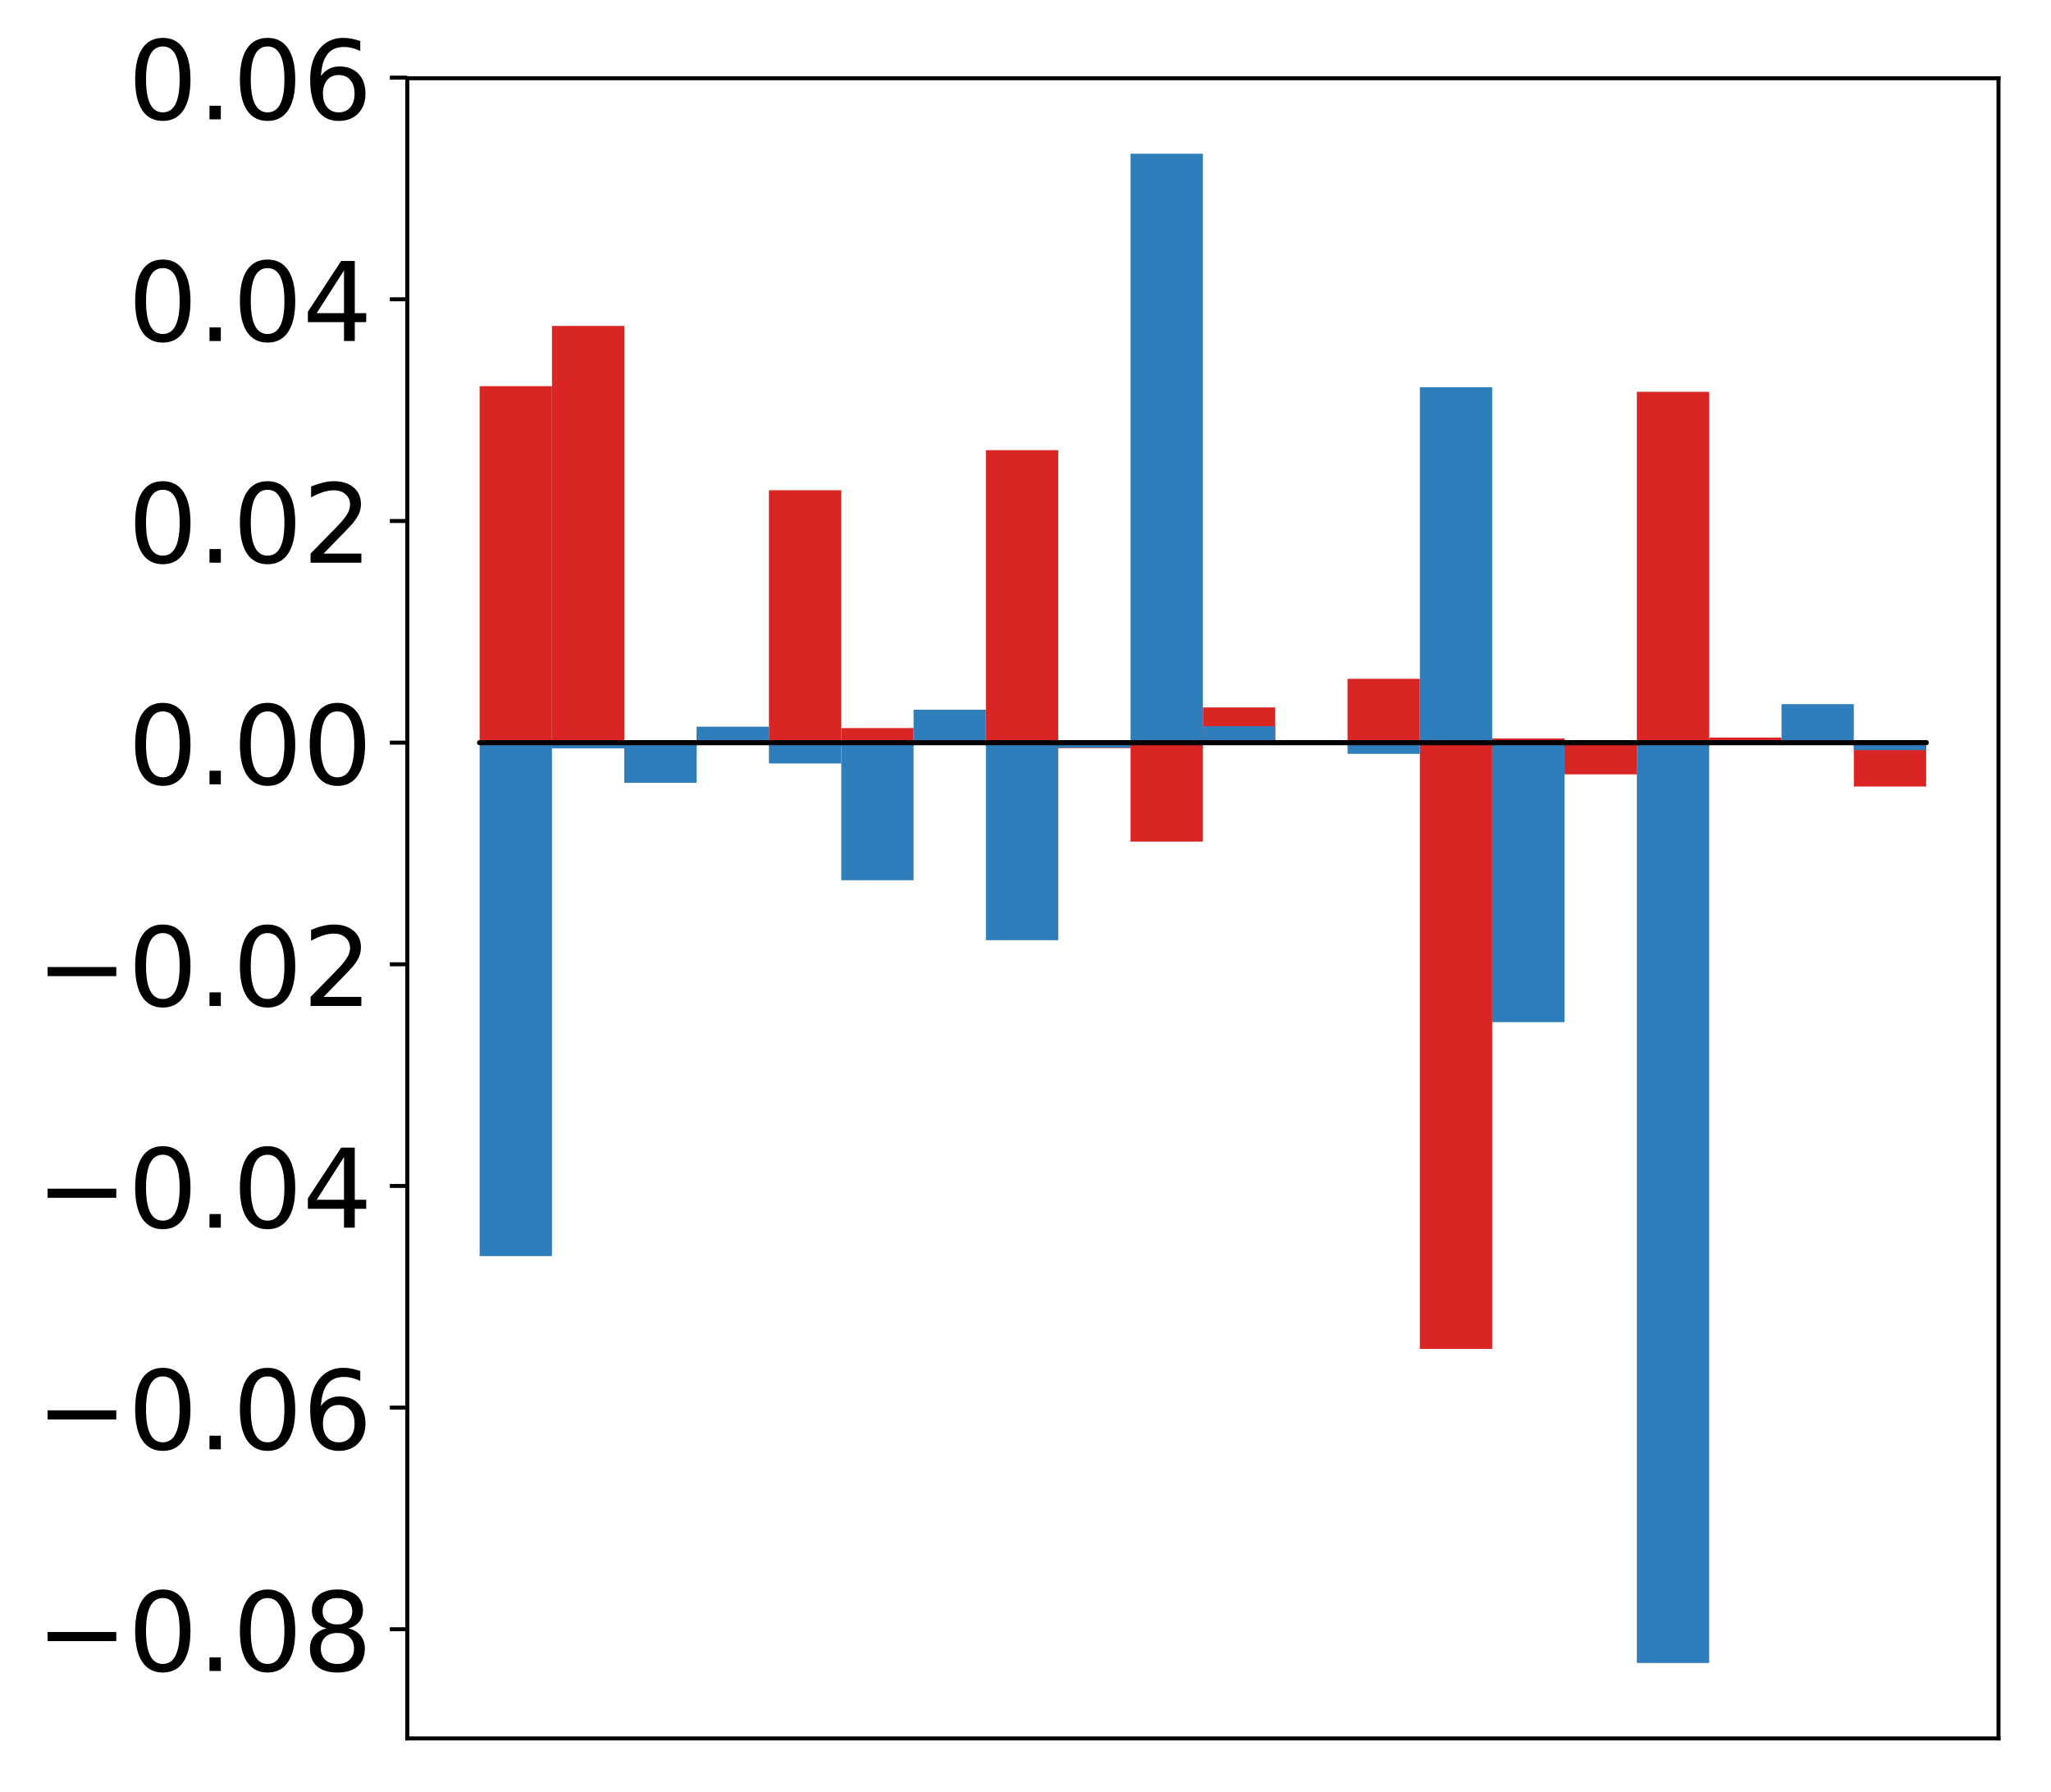 <?xml version="1.0" encoding="utf-8" standalone="no"?>
<!DOCTYPE svg PUBLIC "-//W3C//DTD SVG 1.1//EN"
  "http://www.w3.org/Graphics/SVG/1.1/DTD/svg11.dtd">
<!-- Created with matplotlib (http://matplotlib.org/) -->
<svg height="359pt" version="1.1" viewBox="0 0 411 359" width="411pt" xmlns="http://www.w3.org/2000/svg" xmlns:xlink="http://www.w3.org/1999/xlink">
 <defs>
  <style type="text/css">
*{stroke-linecap:butt;stroke-linejoin:round;}
  </style>
 </defs>
 <g id="figure_1">
  <g id="patch_1">
   <path d="M -0 359.017 
L 411.177 359.017 
L 411.177 -0 
L -0 -0 
z
" style="fill:#ffffff;"/>
  </g>
  <g id="axes_1">
   <g id="patch_2">
    <path d="M 81.62 348.317 
L 400.477 348.317 
L 400.477 15.677 
L 81.62 15.677 
z
" style="fill:#ffffff;"/>
   </g>
   <g id="matplotlib.axis_1"/>
   <g id="matplotlib.axis_2">
    <g id="ytick_1">
     <g id="line2d_1">
      <defs>
       <path d="M 0 0 
L -3.5 0 
" id="m394ad5f6be" style="stroke:#000000;stroke-width:0.8;"/>
      </defs>
      <g>
       <use style="stroke:#000000;stroke-width:0.8;" x="81.62" xlink:href="#m394ad5f6be" y="326.443"/>
      </g>
     </g>
     <g id="text_1">
      <!-- −0.08 -->
      <defs>
       <path d="M 10.594 35.5 
L 73.188 35.5 
L 73.188 27.203 
L 10.594 27.203 
z
" id="DejaVuSans-2212"/>
       <path d="M 31.781 66.406 
Q 24.172 66.406 20.328 58.906 
Q 16.5 51.422 16.5 36.375 
Q 16.5 21.391 20.328 13.891 
Q 24.172 6.391 31.781 6.391 
Q 39.453 6.391 43.281 13.891 
Q 47.125 21.391 47.125 36.375 
Q 47.125 51.422 43.281 58.906 
Q 39.453 66.406 31.781 66.406 
z
M 31.781 74.219 
Q 44.047 74.219 50.516 64.516 
Q 56.984 54.828 56.984 36.375 
Q 56.984 17.969 50.516 8.266 
Q 44.047 -1.422 31.781 -1.422 
Q 19.531 -1.422 13.062 8.266 
Q 6.594 17.969 6.594 36.375 
Q 6.594 54.828 13.062 64.516 
Q 19.531 74.219 31.781 74.219 
z
" id="DejaVuSans-30"/>
       <path d="M 10.688 12.406 
L 21 12.406 
L 21 0 
L 10.688 0 
z
" id="DejaVuSans-2e"/>
       <path d="M 31.781 34.625 
Q 24.75 34.625 20.719 30.859 
Q 16.703 27.094 16.703 20.516 
Q 16.703 13.922 20.719 10.156 
Q 24.75 6.391 31.781 6.391 
Q 38.812 6.391 42.859 10.172 
Q 46.922 13.969 46.922 20.516 
Q 46.922 27.094 42.891 30.859 
Q 38.875 34.625 31.781 34.625 
z
M 21.922 38.812 
Q 15.578 40.375 12.031 44.719 
Q 8.5 49.078 8.5 55.328 
Q 8.5 64.062 14.719 69.141 
Q 20.953 74.219 31.781 74.219 
Q 42.672 74.219 48.875 69.141 
Q 55.078 64.062 55.078 55.328 
Q 55.078 49.078 51.531 44.719 
Q 48 40.375 41.703 38.812 
Q 48.828 37.156 52.797 32.312 
Q 56.781 27.484 56.781 20.516 
Q 56.781 9.906 50.312 4.234 
Q 43.844 -1.422 31.781 -1.422 
Q 19.734 -1.422 13.25 4.234 
Q 6.781 9.906 6.781 20.516 
Q 6.781 27.484 10.781 32.312 
Q 14.797 37.156 21.922 38.812 
z
M 18.312 54.391 
Q 18.312 48.734 21.844 45.562 
Q 25.391 42.391 31.781 42.391 
Q 38.141 42.391 41.719 45.562 
Q 45.312 48.734 45.312 54.391 
Q 45.312 60.062 41.719 63.234 
Q 38.141 66.406 31.781 66.406 
Q 25.391 66.406 21.844 63.234 
Q 18.312 60.062 18.312 54.391 
z
" id="DejaVuSans-38"/>
      </defs>
      <g transform="translate(7.2 334.801)scale(0.22 -0.22)">
       <use xlink:href="#DejaVuSans-2212"/>
       <use x="83.789" xlink:href="#DejaVuSans-30"/>
       <use x="147.412" xlink:href="#DejaVuSans-2e"/>
       <use x="179.199" xlink:href="#DejaVuSans-30"/>
       <use x="242.822" xlink:href="#DejaVuSans-38"/>
      </g>
     </g>
    </g>
    <g id="ytick_2">
     <g id="line2d_2">
      <g>
       <use style="stroke:#000000;stroke-width:0.8;" x="81.62" xlink:href="#m394ad5f6be" y="282.031"/>
      </g>
     </g>
     <g id="text_2">
      <!-- −0.06 -->
      <defs>
       <path d="M 33.016 40.375 
Q 26.375 40.375 22.484 35.828 
Q 18.609 31.297 18.609 23.391 
Q 18.609 15.531 22.484 10.953 
Q 26.375 6.391 33.016 6.391 
Q 39.656 6.391 43.531 10.953 
Q 47.406 15.531 47.406 23.391 
Q 47.406 31.297 43.531 35.828 
Q 39.656 40.375 33.016 40.375 
z
M 52.594 71.297 
L 52.594 62.312 
Q 48.875 64.062 45.094 64.984 
Q 41.312 65.922 37.594 65.922 
Q 27.828 65.922 22.672 59.328 
Q 17.531 52.734 16.797 39.406 
Q 19.672 43.656 24.016 45.922 
Q 28.375 48.188 33.594 48.188 
Q 44.578 48.188 50.953 41.516 
Q 57.328 34.859 57.328 23.391 
Q 57.328 12.156 50.688 5.359 
Q 44.047 -1.422 33.016 -1.422 
Q 20.359 -1.422 13.672 8.266 
Q 6.984 17.969 6.984 36.375 
Q 6.984 53.656 15.188 63.938 
Q 23.391 74.219 37.203 74.219 
Q 40.922 74.219 44.703 73.484 
Q 48.484 72.75 52.594 71.297 
z
" id="DejaVuSans-36"/>
      </defs>
      <g transform="translate(7.2 290.389)scale(0.22 -0.22)">
       <use xlink:href="#DejaVuSans-2212"/>
       <use x="83.789" xlink:href="#DejaVuSans-30"/>
       <use x="147.412" xlink:href="#DejaVuSans-2e"/>
       <use x="179.199" xlink:href="#DejaVuSans-30"/>
       <use x="242.822" xlink:href="#DejaVuSans-36"/>
      </g>
     </g>
    </g>
    <g id="ytick_3">
     <g id="line2d_3">
      <g>
       <use style="stroke:#000000;stroke-width:0.8;" x="81.62" xlink:href="#m394ad5f6be" y="237.619"/>
      </g>
     </g>
     <g id="text_3">
      <!-- −0.04 -->
      <defs>
       <path d="M 37.797 64.312 
L 12.891 25.391 
L 37.797 25.391 
z
M 35.203 72.906 
L 47.609 72.906 
L 47.609 25.391 
L 58.016 25.391 
L 58.016 17.188 
L 47.609 17.188 
L 47.609 0 
L 37.797 0 
L 37.797 17.188 
L 4.891 17.188 
L 4.891 26.703 
z
" id="DejaVuSans-34"/>
      </defs>
      <g transform="translate(7.2 245.977)scale(0.22 -0.22)">
       <use xlink:href="#DejaVuSans-2212"/>
       <use x="83.789" xlink:href="#DejaVuSans-30"/>
       <use x="147.412" xlink:href="#DejaVuSans-2e"/>
       <use x="179.199" xlink:href="#DejaVuSans-30"/>
       <use x="242.822" xlink:href="#DejaVuSans-34"/>
      </g>
     </g>
    </g>
    <g id="ytick_4">
     <g id="line2d_4">
      <g>
       <use style="stroke:#000000;stroke-width:0.8;" x="81.62" xlink:href="#m394ad5f6be" y="193.207"/>
      </g>
     </g>
     <g id="text_4">
      <!-- −0.02 -->
      <defs>
       <path d="M 19.188 8.297 
L 53.609 8.297 
L 53.609 0 
L 7.328 0 
L 7.328 8.297 
Q 12.938 14.109 22.625 23.891 
Q 32.328 33.688 34.812 36.531 
Q 39.547 41.844 41.422 45.531 
Q 43.312 49.219 43.312 52.781 
Q 43.312 58.594 39.234 62.25 
Q 35.156 65.922 28.609 65.922 
Q 23.969 65.922 18.812 64.312 
Q 13.672 62.703 7.812 59.422 
L 7.812 69.391 
Q 13.766 71.781 18.938 73 
Q 24.125 74.219 28.422 74.219 
Q 39.75 74.219 46.484 68.547 
Q 53.219 62.891 53.219 53.422 
Q 53.219 48.922 51.531 44.891 
Q 49.859 40.875 45.406 35.406 
Q 44.188 33.984 37.641 27.219 
Q 31.109 20.453 19.188 8.297 
z
" id="DejaVuSans-32"/>
      </defs>
      <g transform="translate(7.2 201.565)scale(0.22 -0.22)">
       <use xlink:href="#DejaVuSans-2212"/>
       <use x="83.789" xlink:href="#DejaVuSans-30"/>
       <use x="147.412" xlink:href="#DejaVuSans-2e"/>
       <use x="179.199" xlink:href="#DejaVuSans-30"/>
       <use x="242.822" xlink:href="#DejaVuSans-32"/>
      </g>
     </g>
    </g>
    <g id="ytick_5">
     <g id="line2d_5">
      <g>
       <use style="stroke:#000000;stroke-width:0.8;" x="81.62" xlink:href="#m394ad5f6be" y="148.795"/>
      </g>
     </g>
     <g id="text_5">
      <!-- 0.00 -->
      <g transform="translate(25.635 157.153)scale(0.22 -0.22)">
       <use xlink:href="#DejaVuSans-30"/>
       <use x="63.623" xlink:href="#DejaVuSans-2e"/>
       <use x="95.41" xlink:href="#DejaVuSans-30"/>
       <use x="159.033" xlink:href="#DejaVuSans-30"/>
      </g>
     </g>
    </g>
    <g id="ytick_6">
     <g id="line2d_6">
      <g>
       <use style="stroke:#000000;stroke-width:0.8;" x="81.62" xlink:href="#m394ad5f6be" y="104.383"/>
      </g>
     </g>
     <g id="text_6">
      <!-- 0.02 -->
      <g transform="translate(25.635 112.741)scale(0.22 -0.22)">
       <use xlink:href="#DejaVuSans-30"/>
       <use x="63.623" xlink:href="#DejaVuSans-2e"/>
       <use x="95.41" xlink:href="#DejaVuSans-30"/>
       <use x="159.033" xlink:href="#DejaVuSans-32"/>
      </g>
     </g>
    </g>
    <g id="ytick_7">
     <g id="line2d_7">
      <g>
       <use style="stroke:#000000;stroke-width:0.8;" x="81.62" xlink:href="#m394ad5f6be" y="59.97"/>
      </g>
     </g>
     <g id="text_7">
      <!-- 0.04 -->
      <g transform="translate(25.635 68.329)scale(0.22 -0.22)">
       <use xlink:href="#DejaVuSans-30"/>
       <use x="63.623" xlink:href="#DejaVuSans-2e"/>
       <use x="95.41" xlink:href="#DejaVuSans-30"/>
       <use x="159.033" xlink:href="#DejaVuSans-34"/>
      </g>
     </g>
    </g>
    <g id="ytick_8">
     <g id="line2d_8">
      <g>
       <use style="stroke:#000000;stroke-width:0.8;" x="81.62" xlink:href="#m394ad5f6be" y="15.558"/>
      </g>
     </g>
     <g id="text_8">
      <!-- 0.06 -->
      <g transform="translate(25.635 23.917)scale(0.22 -0.22)">
       <use xlink:href="#DejaVuSans-30"/>
       <use x="63.623" xlink:href="#DejaVuSans-2e"/>
       <use x="95.41" xlink:href="#DejaVuSans-30"/>
       <use x="159.033" xlink:href="#DejaVuSans-36"/>
      </g>
     </g>
    </g>
   </g>
   <g id="patch_3">
    <path clip-path="url(#p6de7ab18e3)" d="M 96.113 148.795 
L 110.607 148.795 
L 110.607 77.373 
L 96.113 77.373 
z
" style="fill:#d92523;"/>
   </g>
   <g id="patch_4">
    <path clip-path="url(#p6de7ab18e3)" d="M 110.607 148.795 
L 125.1 148.795 
L 125.1 65.303 
L 110.607 65.303 
z
" style="fill:#d92523;"/>
   </g>
   <g id="patch_5">
    <path clip-path="url(#p6de7ab18e3)" d="M 125.1 148.795 
L 139.594 148.795 
L 139.594 151.237 
L 125.1 151.237 
z
" style="fill:#d92523;"/>
   </g>
   <g id="patch_6">
    <path clip-path="url(#p6de7ab18e3)" d="M 139.594 148.795 
L 154.087 148.795 
L 154.087 146.947 
L 139.594 146.947 
z
" style="fill:#d92523;"/>
   </g>
   <g id="patch_7">
    <path clip-path="url(#p6de7ab18e3)" d="M 154.087 148.795 
L 168.581 148.795 
L 168.581 98.224 
L 154.087 98.224 
z
" style="fill:#d92523;"/>
   </g>
   <g id="patch_8">
    <path clip-path="url(#p6de7ab18e3)" d="M 168.581 148.795 
L 183.074 148.795 
L 183.074 145.876 
L 168.581 145.876 
z
" style="fill:#d92523;"/>
   </g>
   <g id="patch_9">
    <path clip-path="url(#p6de7ab18e3)" d="M 183.074 148.795 
L 197.568 148.795 
L 197.568 148.843 
L 183.074 148.843 
z
" style="fill:#d92523;"/>
   </g>
   <g id="patch_10">
    <path clip-path="url(#p6de7ab18e3)" d="M 197.568 148.795 
L 212.061 148.795 
L 212.061 90.198 
L 197.568 90.198 
z
" style="fill:#d92523;"/>
   </g>
   <g id="patch_11">
    <path clip-path="url(#p6de7ab18e3)" d="M 212.061 148.795 
L 226.555 148.795 
L 226.555 149.889 
L 212.061 149.889 
z
" style="fill:#d92523;"/>
   </g>
   <g id="patch_12">
    <path clip-path="url(#p6de7ab18e3)" d="M 226.555 148.795 
L 241.048 148.795 
L 241.048 168.628 
L 226.555 168.628 
z
" style="fill:#d92523;"/>
   </g>
   <g id="patch_13">
    <path clip-path="url(#p6de7ab18e3)" d="M 241.048 148.795 
L 255.542 148.795 
L 255.542 141.743 
L 241.048 141.743 
z
" style="fill:#d92523;"/>
   </g>
   <g id="patch_14">
    <path clip-path="url(#p6de7ab18e3)" d="M 255.542 148.795 
L 270.035 148.795 
L 270.035 149.025 
L 255.542 149.025 
z
" style="fill:#d92523;"/>
   </g>
   <g id="patch_15">
    <path clip-path="url(#p6de7ab18e3)" d="M 270.035 148.795 
L 284.529 148.795 
L 284.529 136.009 
L 270.035 136.009 
z
" style="fill:#d92523;"/>
   </g>
   <g id="patch_16">
    <path clip-path="url(#p6de7ab18e3)" d="M 284.529 148.795 
L 299.022 148.795 
L 299.022 270.266 
L 284.529 270.266 
z
" style="fill:#d92523;"/>
   </g>
   <g id="patch_17">
    <path clip-path="url(#p6de7ab18e3)" d="M 299.022 148.795 
L 313.516 148.795 
L 313.516 147.962 
L 299.022 147.962 
z
" style="fill:#d92523;"/>
   </g>
   <g id="patch_18">
    <path clip-path="url(#p6de7ab18e3)" d="M 313.516 148.795 
L 328.009 148.795 
L 328.009 155.151 
L 313.516 155.151 
z
" style="fill:#d92523;"/>
   </g>
   <g id="patch_19">
    <path clip-path="url(#p6de7ab18e3)" d="M 328.009 148.795 
L 342.503 148.795 
L 342.503 78.501 
L 328.009 78.501 
z
" style="fill:#d92523;"/>
   </g>
   <g id="patch_20">
    <path clip-path="url(#p6de7ab18e3)" d="M 342.503 148.795 
L 356.996 148.795 
L 356.996 147.773 
L 342.503 147.773 
z
" style="fill:#d92523;"/>
   </g>
   <g id="patch_21">
    <path clip-path="url(#p6de7ab18e3)" d="M 356.996 148.795 
L 371.49 148.795 
L 371.49 148.547 
L 356.996 148.547 
z
" style="fill:#d92523;"/>
   </g>
   <g id="patch_22">
    <path clip-path="url(#p6de7ab18e3)" d="M 371.49 148.795 
L 385.983 148.795 
L 385.983 157.587 
L 371.49 157.587 
z
" style="fill:#d92523;"/>
   </g>
   <g id="patch_23">
    <path clip-path="url(#p6de7ab18e3)" d="M 96.113 148.795 
L 110.607 148.795 
L 110.607 251.675 
L 96.113 251.675 
z
" style="fill:#2e7ebc;"/>
   </g>
   <g id="patch_24">
    <path clip-path="url(#p6de7ab18e3)" d="M 110.607 148.795 
L 125.1 148.795 
L 125.1 149.951 
L 110.607 149.951 
z
" style="fill:#2e7ebc;"/>
   </g>
   <g id="patch_25">
    <path clip-path="url(#p6de7ab18e3)" d="M 125.1 148.795 
L 139.594 148.795 
L 139.594 156.849 
L 125.1 156.849 
z
" style="fill:#2e7ebc;"/>
   </g>
   <g id="patch_26">
    <path clip-path="url(#p6de7ab18e3)" d="M 139.594 148.795 
L 154.087 148.795 
L 154.087 145.594 
L 139.594 145.594 
z
" style="fill:#2e7ebc;"/>
   </g>
   <g id="patch_27">
    <path clip-path="url(#p6de7ab18e3)" d="M 154.087 148.795 
L 168.581 148.795 
L 168.581 152.968 
L 154.087 152.968 
z
" style="fill:#2e7ebc;"/>
   </g>
   <g id="patch_28">
    <path clip-path="url(#p6de7ab18e3)" d="M 168.581 148.795 
L 183.074 148.795 
L 183.074 176.366 
L 168.581 176.366 
z
" style="fill:#2e7ebc;"/>
   </g>
   <g id="patch_29">
    <path clip-path="url(#p6de7ab18e3)" d="M 183.074 148.795 
L 197.568 148.795 
L 197.568 142.206 
L 183.074 142.206 
z
" style="fill:#2e7ebc;"/>
   </g>
   <g id="patch_30">
    <path clip-path="url(#p6de7ab18e3)" d="M 197.568 148.795 
L 212.061 148.795 
L 212.061 188.377 
L 197.568 188.377 
z
" style="fill:#2e7ebc;"/>
   </g>
   <g id="patch_31">
    <path clip-path="url(#p6de7ab18e3)" d="M 212.061 148.795 
L 226.555 148.795 
L 226.555 149.825 
L 212.061 149.825 
z
" style="fill:#2e7ebc;"/>
   </g>
   <g id="patch_32">
    <path clip-path="url(#p6de7ab18e3)" d="M 226.555 148.795 
L 241.048 148.795 
L 241.048 30.797 
L 226.555 30.797 
z
" style="fill:#2e7ebc;"/>
   </g>
   <g id="patch_33">
    <path clip-path="url(#p6de7ab18e3)" d="M 241.048 148.795 
L 255.542 148.795 
L 255.542 145.506 
L 241.048 145.506 
z
" style="fill:#2e7ebc;"/>
   </g>
   <g id="patch_34">
    <path clip-path="url(#p6de7ab18e3)" d="M 255.542 148.795 
L 270.035 148.795 
L 270.035 148.689 
L 255.542 148.689 
z
" style="fill:#2e7ebc;"/>
   </g>
   <g id="patch_35">
    <path clip-path="url(#p6de7ab18e3)" d="M 270.035 148.795 
L 284.529 148.795 
L 284.529 151.039 
L 270.035 151.039 
z
" style="fill:#2e7ebc;"/>
   </g>
   <g id="patch_36">
    <path clip-path="url(#p6de7ab18e3)" d="M 284.529 148.795 
L 299.022 148.795 
L 299.022 77.589 
L 284.529 77.589 
z
" style="fill:#2e7ebc;"/>
   </g>
   <g id="patch_37">
    <path clip-path="url(#p6de7ab18e3)" d="M 299.022 148.795 
L 313.516 148.795 
L 313.516 204.798 
L 299.022 204.798 
z
" style="fill:#2e7ebc;"/>
   </g>
   <g id="patch_38">
    <path clip-path="url(#p6de7ab18e3)" d="M 313.516 148.795 
L 328.009 148.795 
L 328.009 148.601 
L 313.516 148.601 
z
" style="fill:#2e7ebc;"/>
   </g>
   <g id="patch_39">
    <path clip-path="url(#p6de7ab18e3)" d="M 328.009 148.795 
L 342.503 148.795 
L 342.503 333.197 
L 328.009 333.197 
z
" style="fill:#2e7ebc;"/>
   </g>
   <g id="patch_40">
    <path clip-path="url(#p6de7ab18e3)" d="M 342.503 148.795 
L 356.996 148.795 
L 356.996 148.993 
L 342.503 148.993 
z
" style="fill:#2e7ebc;"/>
   </g>
   <g id="patch_41">
    <path clip-path="url(#p6de7ab18e3)" d="M 356.996 148.795 
L 371.49 148.795 
L 371.49 141.087 
L 356.996 141.087 
z
" style="fill:#2e7ebc;"/>
   </g>
   <g id="patch_42">
    <path clip-path="url(#p6de7ab18e3)" d="M 371.49 148.795 
L 385.983 148.795 
L 385.983 150.291 
L 371.49 150.291 
z
" style="fill:#2e7ebc;"/>
   </g>
   <g id="patch_43">
    <path d="M 81.62 348.317 
L 81.62 15.677 
" style="fill:none;stroke:#000000;stroke-linecap:square;stroke-linejoin:miter;stroke-width:0.8;"/>
   </g>
   <g id="patch_44">
    <path d="M 400.477 348.317 
L 400.477 15.677 
" style="fill:none;stroke:#000000;stroke-linecap:square;stroke-linejoin:miter;stroke-width:0.8;"/>
   </g>
   <g id="patch_45">
    <path d="M 81.62 348.317 
L 400.477 348.317 
" style="fill:none;stroke:#000000;stroke-linecap:square;stroke-linejoin:miter;stroke-width:0.8;"/>
   </g>
   <g id="patch_46">
    <path d="M 81.62 15.677 
L 400.477 15.677 
" style="fill:none;stroke:#000000;stroke-linecap:square;stroke-linejoin:miter;stroke-width:0.8;"/>
   </g>
   <g id="patch_47">
    <path clip-path="url(#p6de7ab18e3)" d="M 96.113 148.795 
L 110.607 148.795 
L 110.607 148.795 
L 96.113 148.795 
z
" style="fill:none;stroke:#000000;stroke-linejoin:miter;"/>
   </g>
   <g id="patch_48">
    <path clip-path="url(#p6de7ab18e3)" d="M 110.607 148.795 
L 125.1 148.795 
L 125.1 148.795 
L 110.607 148.795 
z
" style="fill:none;stroke:#000000;stroke-linejoin:miter;"/>
   </g>
   <g id="patch_49">
    <path clip-path="url(#p6de7ab18e3)" d="M 125.1 148.795 
L 139.594 148.795 
L 139.594 148.795 
L 125.1 148.795 
z
" style="fill:none;stroke:#000000;stroke-linejoin:miter;"/>
   </g>
   <g id="patch_50">
    <path clip-path="url(#p6de7ab18e3)" d="M 139.594 148.795 
L 154.087 148.795 
L 154.087 148.795 
L 139.594 148.795 
z
" style="fill:none;stroke:#000000;stroke-linejoin:miter;"/>
   </g>
   <g id="patch_51">
    <path clip-path="url(#p6de7ab18e3)" d="M 154.087 148.795 
L 168.581 148.795 
L 168.581 148.795 
L 154.087 148.795 
z
" style="fill:none;stroke:#000000;stroke-linejoin:miter;"/>
   </g>
   <g id="patch_52">
    <path clip-path="url(#p6de7ab18e3)" d="M 168.581 148.795 
L 183.074 148.795 
L 183.074 148.795 
L 168.581 148.795 
z
" style="fill:none;stroke:#000000;stroke-linejoin:miter;"/>
   </g>
   <g id="patch_53">
    <path clip-path="url(#p6de7ab18e3)" d="M 183.074 148.795 
L 197.568 148.795 
L 197.568 148.795 
L 183.074 148.795 
z
" style="fill:none;stroke:#000000;stroke-linejoin:miter;"/>
   </g>
   <g id="patch_54">
    <path clip-path="url(#p6de7ab18e3)" d="M 197.568 148.795 
L 212.061 148.795 
L 212.061 148.795 
L 197.568 148.795 
z
" style="fill:none;stroke:#000000;stroke-linejoin:miter;"/>
   </g>
   <g id="patch_55">
    <path clip-path="url(#p6de7ab18e3)" d="M 212.061 148.795 
L 226.555 148.795 
L 226.555 148.795 
L 212.061 148.795 
z
" style="fill:none;stroke:#000000;stroke-linejoin:miter;"/>
   </g>
   <g id="patch_56">
    <path clip-path="url(#p6de7ab18e3)" d="M 226.555 148.795 
L 241.048 148.795 
L 241.048 148.795 
L 226.555 148.795 
z
" style="fill:none;stroke:#000000;stroke-linejoin:miter;"/>
   </g>
   <g id="patch_57">
    <path clip-path="url(#p6de7ab18e3)" d="M 241.048 148.795 
L 255.542 148.795 
L 255.542 148.795 
L 241.048 148.795 
z
" style="fill:none;stroke:#000000;stroke-linejoin:miter;"/>
   </g>
   <g id="patch_58">
    <path clip-path="url(#p6de7ab18e3)" d="M 255.542 148.795 
L 270.035 148.795 
L 270.035 148.795 
L 255.542 148.795 
z
" style="fill:none;stroke:#000000;stroke-linejoin:miter;"/>
   </g>
   <g id="patch_59">
    <path clip-path="url(#p6de7ab18e3)" d="M 270.035 148.795 
L 284.529 148.795 
L 284.529 148.795 
L 270.035 148.795 
z
" style="fill:none;stroke:#000000;stroke-linejoin:miter;"/>
   </g>
   <g id="patch_60">
    <path clip-path="url(#p6de7ab18e3)" d="M 284.529 148.795 
L 299.022 148.795 
L 299.022 148.795 
L 284.529 148.795 
z
" style="fill:none;stroke:#000000;stroke-linejoin:miter;"/>
   </g>
   <g id="patch_61">
    <path clip-path="url(#p6de7ab18e3)" d="M 299.022 148.795 
L 313.516 148.795 
L 313.516 148.795 
L 299.022 148.795 
z
" style="fill:none;stroke:#000000;stroke-linejoin:miter;"/>
   </g>
   <g id="patch_62">
    <path clip-path="url(#p6de7ab18e3)" d="M 313.516 148.795 
L 328.009 148.795 
L 328.009 148.795 
L 313.516 148.795 
z
" style="fill:none;stroke:#000000;stroke-linejoin:miter;"/>
   </g>
   <g id="patch_63">
    <path clip-path="url(#p6de7ab18e3)" d="M 328.009 148.795 
L 342.503 148.795 
L 342.503 148.795 
L 328.009 148.795 
z
" style="fill:none;stroke:#000000;stroke-linejoin:miter;"/>
   </g>
   <g id="patch_64">
    <path clip-path="url(#p6de7ab18e3)" d="M 342.503 148.795 
L 356.996 148.795 
L 356.996 148.795 
L 342.503 148.795 
z
" style="fill:none;stroke:#000000;stroke-linejoin:miter;"/>
   </g>
   <g id="patch_65">
    <path clip-path="url(#p6de7ab18e3)" d="M 356.996 148.795 
L 371.49 148.795 
L 371.49 148.795 
L 356.996 148.795 
z
" style="fill:none;stroke:#000000;stroke-linejoin:miter;"/>
   </g>
   <g id="patch_66">
    <path clip-path="url(#p6de7ab18e3)" d="M 371.49 148.795 
L 385.983 148.795 
L 385.983 148.795 
L 371.49 148.795 
z
" style="fill:none;stroke:#000000;stroke-linejoin:miter;"/>
   </g>
   <g id="patch_67">
    <path clip-path="url(#p6de7ab18e3)" d="M 96.113 148.795 
L 110.607 148.795 
L 110.607 148.795 
L 96.113 148.795 
z
" style="fill:none;stroke:#000000;stroke-linejoin:miter;"/>
   </g>
   <g id="patch_68">
    <path clip-path="url(#p6de7ab18e3)" d="M 110.607 148.795 
L 125.1 148.795 
L 125.1 148.795 
L 110.607 148.795 
z
" style="fill:none;stroke:#000000;stroke-linejoin:miter;"/>
   </g>
   <g id="patch_69">
    <path clip-path="url(#p6de7ab18e3)" d="M 125.1 148.795 
L 139.594 148.795 
L 139.594 148.795 
L 125.1 148.795 
z
" style="fill:none;stroke:#000000;stroke-linejoin:miter;"/>
   </g>
   <g id="patch_70">
    <path clip-path="url(#p6de7ab18e3)" d="M 139.594 148.795 
L 154.087 148.795 
L 154.087 148.795 
L 139.594 148.795 
z
" style="fill:none;stroke:#000000;stroke-linejoin:miter;"/>
   </g>
   <g id="patch_71">
    <path clip-path="url(#p6de7ab18e3)" d="M 154.087 148.795 
L 168.581 148.795 
L 168.581 148.795 
L 154.087 148.795 
z
" style="fill:none;stroke:#000000;stroke-linejoin:miter;"/>
   </g>
   <g id="patch_72">
    <path clip-path="url(#p6de7ab18e3)" d="M 168.581 148.795 
L 183.074 148.795 
L 183.074 148.795 
L 168.581 148.795 
z
" style="fill:none;stroke:#000000;stroke-linejoin:miter;"/>
   </g>
   <g id="patch_73">
    <path clip-path="url(#p6de7ab18e3)" d="M 183.074 148.795 
L 197.568 148.795 
L 197.568 148.795 
L 183.074 148.795 
z
" style="fill:none;stroke:#000000;stroke-linejoin:miter;"/>
   </g>
   <g id="patch_74">
    <path clip-path="url(#p6de7ab18e3)" d="M 197.568 148.795 
L 212.061 148.795 
L 212.061 148.795 
L 197.568 148.795 
z
" style="fill:none;stroke:#000000;stroke-linejoin:miter;"/>
   </g>
   <g id="patch_75">
    <path clip-path="url(#p6de7ab18e3)" d="M 212.061 148.795 
L 226.555 148.795 
L 226.555 148.795 
L 212.061 148.795 
z
" style="fill:none;stroke:#000000;stroke-linejoin:miter;"/>
   </g>
   <g id="patch_76">
    <path clip-path="url(#p6de7ab18e3)" d="M 226.555 148.795 
L 241.048 148.795 
L 241.048 148.795 
L 226.555 148.795 
z
" style="fill:none;stroke:#000000;stroke-linejoin:miter;"/>
   </g>
   <g id="patch_77">
    <path clip-path="url(#p6de7ab18e3)" d="M 241.048 148.795 
L 255.542 148.795 
L 255.542 148.795 
L 241.048 148.795 
z
" style="fill:none;stroke:#000000;stroke-linejoin:miter;"/>
   </g>
   <g id="patch_78">
    <path clip-path="url(#p6de7ab18e3)" d="M 255.542 148.795 
L 270.035 148.795 
L 270.035 148.795 
L 255.542 148.795 
z
" style="fill:none;stroke:#000000;stroke-linejoin:miter;"/>
   </g>
   <g id="patch_79">
    <path clip-path="url(#p6de7ab18e3)" d="M 270.035 148.795 
L 284.529 148.795 
L 284.529 148.795 
L 270.035 148.795 
z
" style="fill:none;stroke:#000000;stroke-linejoin:miter;"/>
   </g>
   <g id="patch_80">
    <path clip-path="url(#p6de7ab18e3)" d="M 284.529 148.795 
L 299.022 148.795 
L 299.022 148.795 
L 284.529 148.795 
z
" style="fill:none;stroke:#000000;stroke-linejoin:miter;"/>
   </g>
   <g id="patch_81">
    <path clip-path="url(#p6de7ab18e3)" d="M 299.022 148.795 
L 313.516 148.795 
L 313.516 148.795 
L 299.022 148.795 
z
" style="fill:none;stroke:#000000;stroke-linejoin:miter;"/>
   </g>
   <g id="patch_82">
    <path clip-path="url(#p6de7ab18e3)" d="M 313.516 148.795 
L 328.009 148.795 
L 328.009 148.795 
L 313.516 148.795 
z
" style="fill:none;stroke:#000000;stroke-linejoin:miter;"/>
   </g>
   <g id="patch_83">
    <path clip-path="url(#p6de7ab18e3)" d="M 328.009 148.795 
L 342.503 148.795 
L 342.503 148.795 
L 328.009 148.795 
z
" style="fill:none;stroke:#000000;stroke-linejoin:miter;"/>
   </g>
   <g id="patch_84">
    <path clip-path="url(#p6de7ab18e3)" d="M 342.503 148.795 
L 356.996 148.795 
L 356.996 148.795 
L 342.503 148.795 
z
" style="fill:none;stroke:#000000;stroke-linejoin:miter;"/>
   </g>
   <g id="patch_85">
    <path clip-path="url(#p6de7ab18e3)" d="M 356.996 148.795 
L 371.49 148.795 
L 371.49 148.795 
L 356.996 148.795 
z
" style="fill:none;stroke:#000000;stroke-linejoin:miter;"/>
   </g>
   <g id="patch_86">
    <path clip-path="url(#p6de7ab18e3)" d="M 371.49 148.795 
L 385.983 148.795 
L 385.983 148.795 
L 371.49 148.795 
z
" style="fill:none;stroke:#000000;stroke-linejoin:miter;"/>
   </g>
  </g>
 </g>
 <defs>
  <clipPath id="p6de7ab18e3">
   <rect height="332.64" width="318.857" x="81.62" y="15.677"/>
  </clipPath>
 </defs>
</svg>
